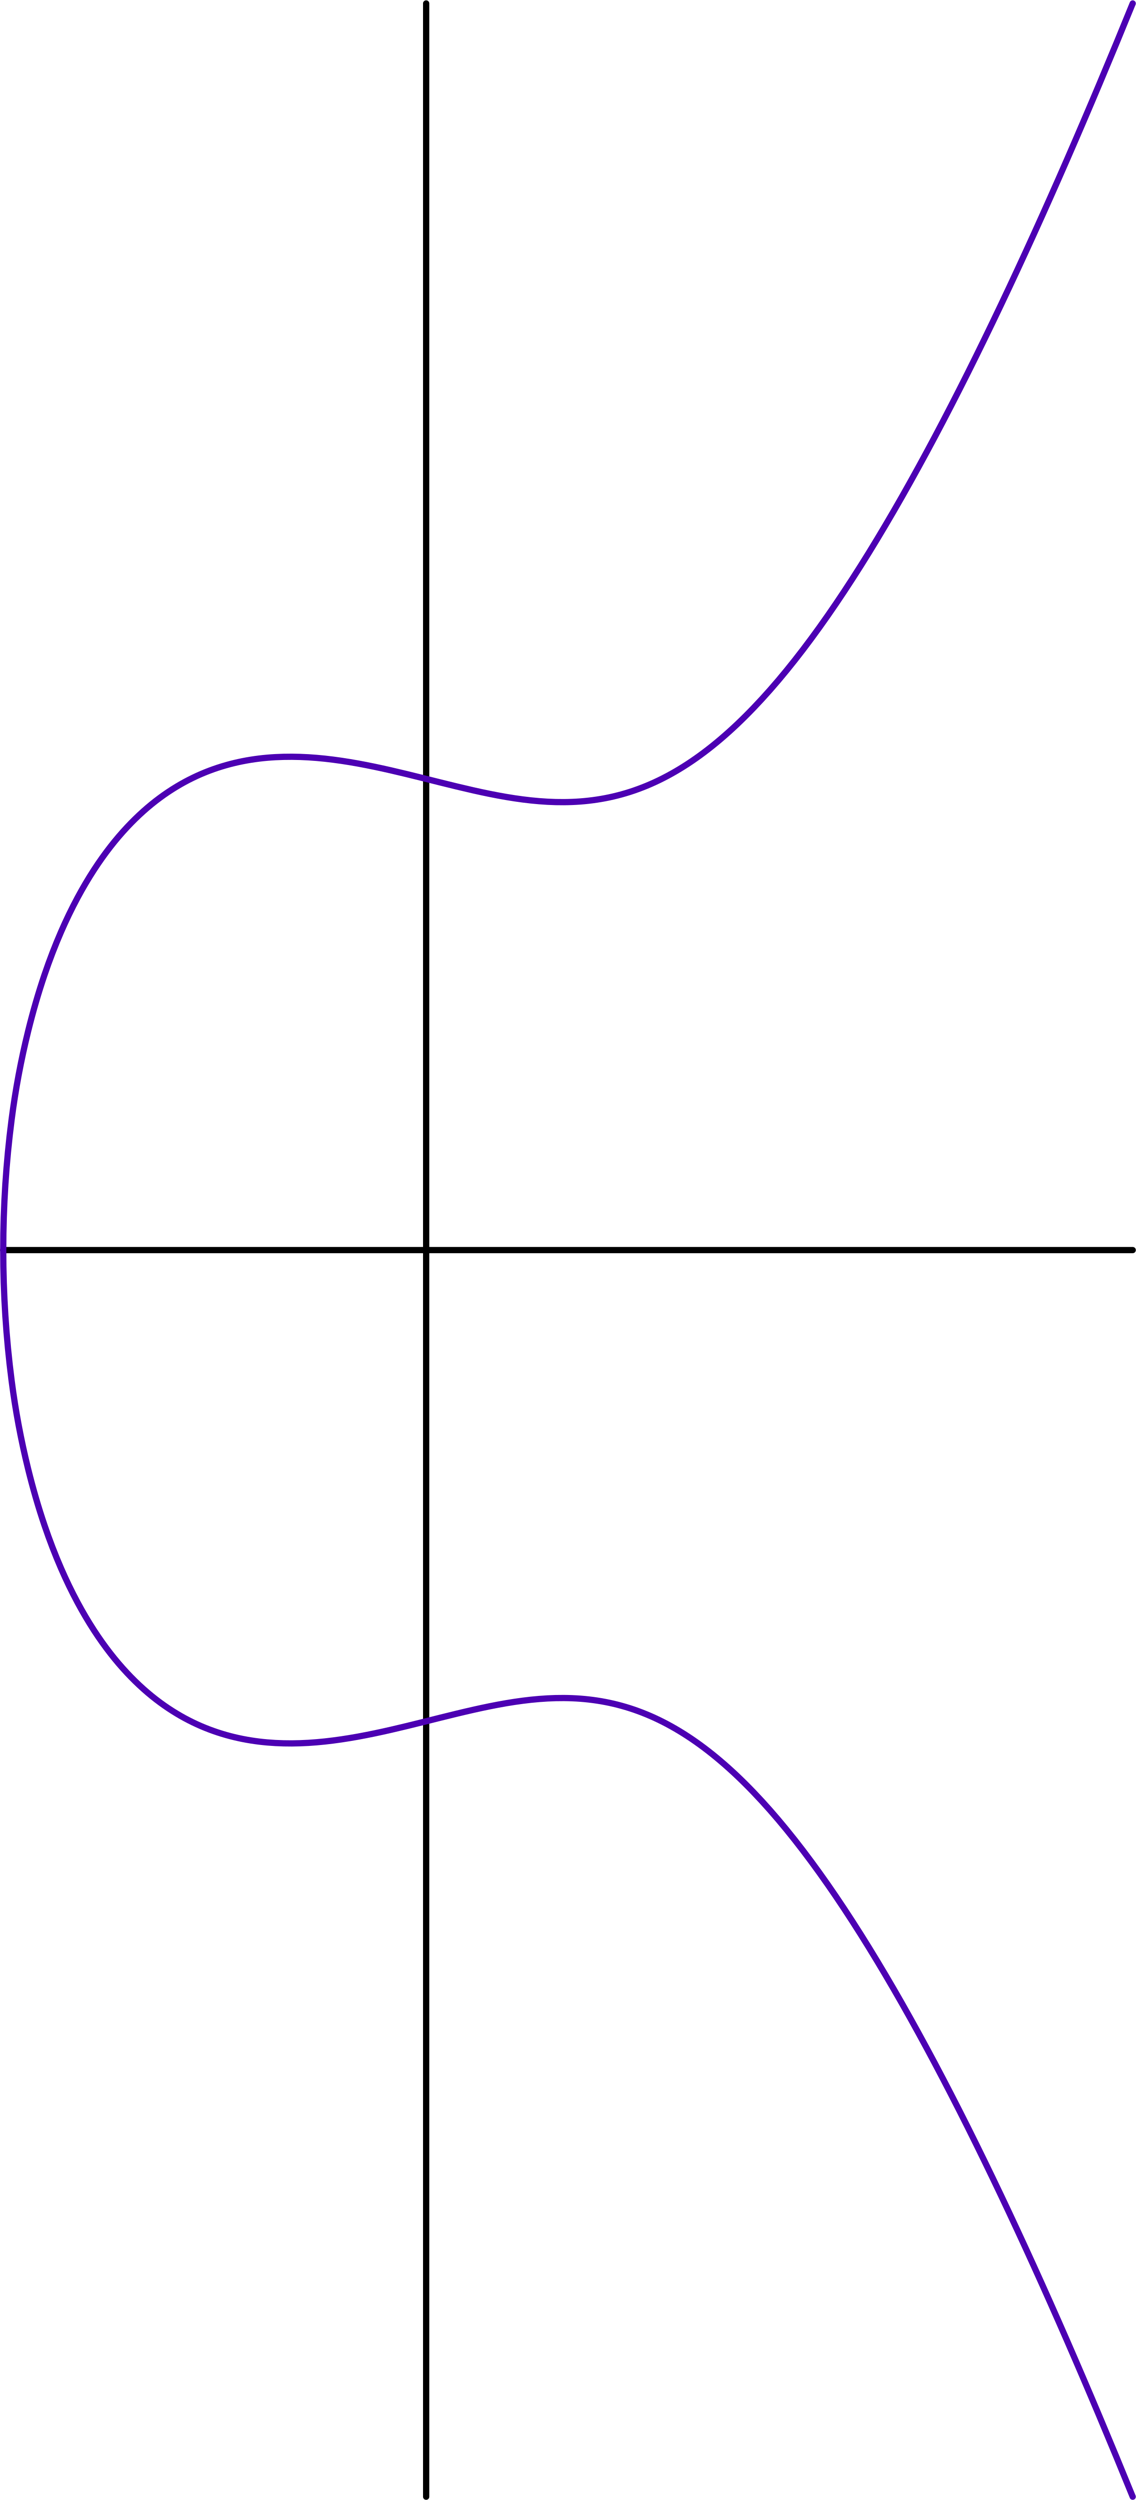 <?xml version='1.0' encoding='UTF-8'?>
<!-- This file was generated by dvisvgm 2.6.3 -->
<svg version='1.1' xmlns='http://www.w3.org/2000/svg' xmlns:xlink='http://www.w3.org/1999/xlink' width='90.903pt' height='200pt' viewBox='56.409 53.858 90.903 200'>
<g id='page1'><g>
<g transform='matrix(0.996 0 0 0.996 90.51 153.858)'>
<path d='M 0 100.124L 0 -100.124' fill='none' stroke='#000000' stroke-linecap='round' stroke-linejoin='round' stroke-miterlimit='10.037' stroke-width='0.502'/>
</g></g><g>
<g transform='matrix(0.996 0 0 0.996 90.51 153.858)'>
<path d='M -33.977 -0L 56.765 0' fill='none' stroke='#000000' stroke-linecap='round' stroke-linejoin='round' stroke-miterlimit='10.037' stroke-width='0.502'/>
</g></g>
<g transform='matrix(0.996 0 0 0.996 90.51 153.858)'>
<path d='M 56.765 100.124C 56.327 99.047 55.885 97.971 55.441 96.896C 55.002 95.837 54.561 94.779 54.116 93.722C 53.678 92.681 53.236 91.641 52.791 90.602C 52.353 89.58 51.912 88.559 51.467 87.539C 51.029 86.536 50.588 85.535 50.142 84.535C 49.705 83.552 49.263 82.57 48.818 81.591C 48.38 80.628 47.939 79.668 47.493 78.709C 47.056 77.768 46.615 76.829 46.169 75.892C 45.732 74.973 45.29 74.056 44.844 73.142C 44.407 72.246 43.966 71.352 43.52 70.461C 43.083 69.59 42.642 68.72 42.195 67.854C 41.759 67.007 41.318 66.163 40.871 65.321C 40.435 64.501 39.993 63.683 39.546 62.868C 39.111 62.075 38.669 61.284 38.222 60.497C 37.786 59.732 37.345 58.97 36.897 58.213C 36.462 57.477 36.021 56.745 35.573 56.018C 35.138 55.313 34.697 54.613 34.248 53.918C 33.814 53.245 33.373 52.578 32.924 51.916C 32.49 51.277 32.049 50.644 31.599 50.017C 31.166 49.414 30.725 48.816 30.275 48.226C 29.842 47.659 29.401 47.099 28.95 46.547C 28.518 46.018 28.077 45.497 27.626 44.985C 27.194 44.495 26.753 44.014 26.301 43.543C 25.87 43.093 25.429 42.654 24.977 42.225C 24.546 41.817 24.104 41.419 23.652 41.035C 23.221 40.668 22.78 40.314 22.328 39.974C 21.896 39.649 21.455 39.338 21.003 39.043C 20.571 38.761 20.13 38.493 19.678 38.243C 19.246 38.002 18.804 37.778 18.354 37.571C 17.92 37.372 17.478 37.19 17.029 37.026C 16.594 36.866 16.152 36.725 15.705 36.602C 15.268 36.481 14.826 36.378 14.38 36.293C 13.942 36.209 13.5 36.143 13.056 36.093C 12.616 36.043 12.174 36.01 11.731 35.993C 11.29 35.975 10.848 35.972 10.407 35.983C 9.965 35.994 9.523 36.018 9.082 36.054C 8.64 36.089 8.198 36.137 7.758 36.194C 7.315 36.251 6.874 36.318 6.433 36.393C 5.991 36.468 5.549 36.551 5.109 36.64C 4.666 36.729 4.225 36.825 3.784 36.924C 3.342 37.024 2.901 37.127 2.46 37.234C 2.018 37.34 1.576 37.45 1.135 37.559C 0.694 37.669 0.252 37.78 -0.189 37.891C -0.63 38.001 -1.072 38.11 -1.514 38.218C -1.955 38.325 -2.396 38.429 -2.838 38.531C -3.279 38.632 -3.72 38.729 -4.163 38.821C -4.603 38.913 -5.045 38.999 -5.487 39.08C -5.928 39.159 -6.369 39.233 -6.812 39.298C -7.252 39.362 -7.694 39.419 -8.136 39.467C -8.577 39.514 -9.019 39.551 -9.461 39.578C -9.902 39.604 -10.344 39.619 -10.785 39.622C -11.227 39.624 -11.669 39.614 -12.11 39.59C -12.553 39.566 -12.994 39.528 -13.434 39.474C -13.878 39.419 -14.32 39.349 -14.759 39.262C -15.204 39.173 -15.646 39.067 -16.083 38.943C -16.531 38.816 -16.973 38.67 -17.408 38.506C -17.858 38.336 -18.3 38.146 -18.733 37.936C -19.185 37.718 -19.627 37.478 -20.057 37.218C -20.512 36.944 -20.954 36.648 -21.381 36.333C -21.84 35.995 -22.281 35.636 -22.706 35.257C -23.167 34.846 -23.608 34.413 -24.03 33.962C -24.495 33.465 -24.936 32.947 -25.355 32.41C -25.824 31.81 -26.264 31.188 -26.68 30.55C -27.153 29.822 -27.593 29.073 -28.004 28.308C -28.484 27.414 -28.924 26.5 -29.329 25.57C -29.819 24.444 -30.258 23.297 -30.653 22.135C -31.163 20.637 -31.599 19.116 -31.978 17.58C -32.553 15.248 -32.995 12.886 -33.302 10.505C -34.202 3.531 -34.202 -3.531 -33.302 -10.505C -32.995 -12.886 -32.553 -15.248 -31.978 -17.58C -31.599 -19.116 -31.163 -20.637 -30.653 -22.135C -30.258 -23.297 -29.819 -24.444 -29.329 -25.57C -28.924 -26.5 -28.484 -27.414 -28.004 -28.308C -27.593 -29.073 -27.153 -29.822 -26.68 -30.55C -26.264 -31.188 -25.824 -31.81 -25.355 -32.41C -24.936 -32.947 -24.495 -33.465 -24.03 -33.962C -23.608 -34.413 -23.167 -34.846 -22.706 -35.257C -22.281 -35.636 -21.84 -35.995 -21.381 -36.333C -20.954 -36.648 -20.512 -36.944 -20.057 -37.218C -19.627 -37.478 -19.185 -37.718 -18.733 -37.936C -18.3 -38.146 -17.858 -38.336 -17.408 -38.506C -16.973 -38.67 -16.531 -38.816 -16.083 -38.943C -15.646 -39.067 -15.204 -39.173 -14.759 -39.262C -14.32 -39.349 -13.878 -39.419 -13.434 -39.474C -12.994 -39.528 -12.553 -39.566 -12.11 -39.59C -11.669 -39.614 -11.227 -39.624 -10.785 -39.622C -10.344 -39.619 -9.902 -39.604 -9.461 -39.578C -9.019 -39.551 -8.577 -39.514 -8.136 -39.467C -7.694 -39.419 -7.252 -39.362 -6.812 -39.298C -6.369 -39.233 -5.928 -39.159 -5.487 -39.08C -5.045 -38.999 -4.603 -38.913 -4.163 -38.821C -3.72 -38.729 -3.279 -38.632 -2.838 -38.531C -2.396 -38.429 -1.955 -38.325 -1.514 -38.218C -1.072 -38.11 -0.63 -38.001 -0.189 -37.891C 0.252 -37.78 0.694 -37.669 1.135 -37.559C 1.576 -37.45 2.018 -37.34 2.46 -37.234C 2.901 -37.127 3.342 -37.024 3.784 -36.924C 4.225 -36.825 4.666 -36.729 5.109 -36.64C 5.549 -36.551 5.991 -36.468 6.433 -36.393C 6.874 -36.318 7.315 -36.251 7.758 -36.194C 8.198 -36.137 8.64 -36.089 9.082 -36.054C 9.523 -36.018 9.965 -35.994 10.407 -35.983C 10.848 -35.972 11.29 -35.975 11.731 -35.993C 12.174 -36.01 12.616 -36.043 13.056 -36.093C 13.5 -36.143 13.942 -36.209 14.38 -36.293C 14.826 -36.378 15.268 -36.481 15.705 -36.602C 16.152 -36.725 16.594 -36.866 17.029 -37.026C 17.478 -37.19 17.92 -37.372 18.354 -37.571C 18.804 -37.778 19.246 -38.002 19.678 -38.243C 20.13 -38.493 20.571 -38.761 21.003 -39.043C 21.455 -39.338 21.896 -39.649 22.328 -39.974C 22.78 -40.314 23.221 -40.668 23.652 -41.035C 24.104 -41.419 24.546 -41.817 24.977 -42.225C 25.429 -42.654 25.87 -43.093 26.301 -43.543C 26.753 -44.014 27.194 -44.495 27.626 -44.985C 28.077 -45.497 28.518 -46.018 28.95 -46.547C 29.401 -47.099 29.842 -47.659 30.275 -48.226C 30.725 -48.816 31.166 -49.414 31.599 -50.017C 32.049 -50.644 32.49 -51.277 32.924 -51.916C 33.373 -52.578 33.814 -53.245 34.248 -53.918C 34.697 -54.613 35.138 -55.313 35.573 -56.018C 36.021 -56.745 36.462 -57.477 36.897 -58.213C 37.345 -58.97 37.786 -59.732 38.222 -60.497C 38.669 -61.284 39.111 -62.075 39.546 -62.868C 39.993 -63.683 40.435 -64.501 40.871 -65.321C 41.318 -66.163 41.759 -67.007 42.195 -67.854C 42.642 -68.72 43.083 -69.59 43.52 -70.461C 43.966 -71.352 44.407 -72.246 44.844 -73.142C 45.29 -74.056 45.732 -74.973 46.169 -75.892C 46.615 -76.829 47.056 -77.768 47.493 -78.709C 47.939 -79.668 48.38 -80.628 48.818 -81.591C 49.263 -82.57 49.705 -83.552 50.142 -84.535C 50.588 -85.535 51.029 -86.536 51.467 -87.539C 51.912 -88.559 52.353 -89.58 52.791 -90.602C 53.236 -91.641 53.678 -92.681 54.116 -93.722C 54.561 -94.779 55.002 -95.837 55.441 -96.896C 55.885 -97.971 56.327 -99.047 56.765 -100.124' fill='none' stroke='#4c00b3' stroke-linecap='round' stroke-linejoin='round' stroke-miterlimit='10.037' stroke-width='0.502'/>
</g></g>
</svg>
